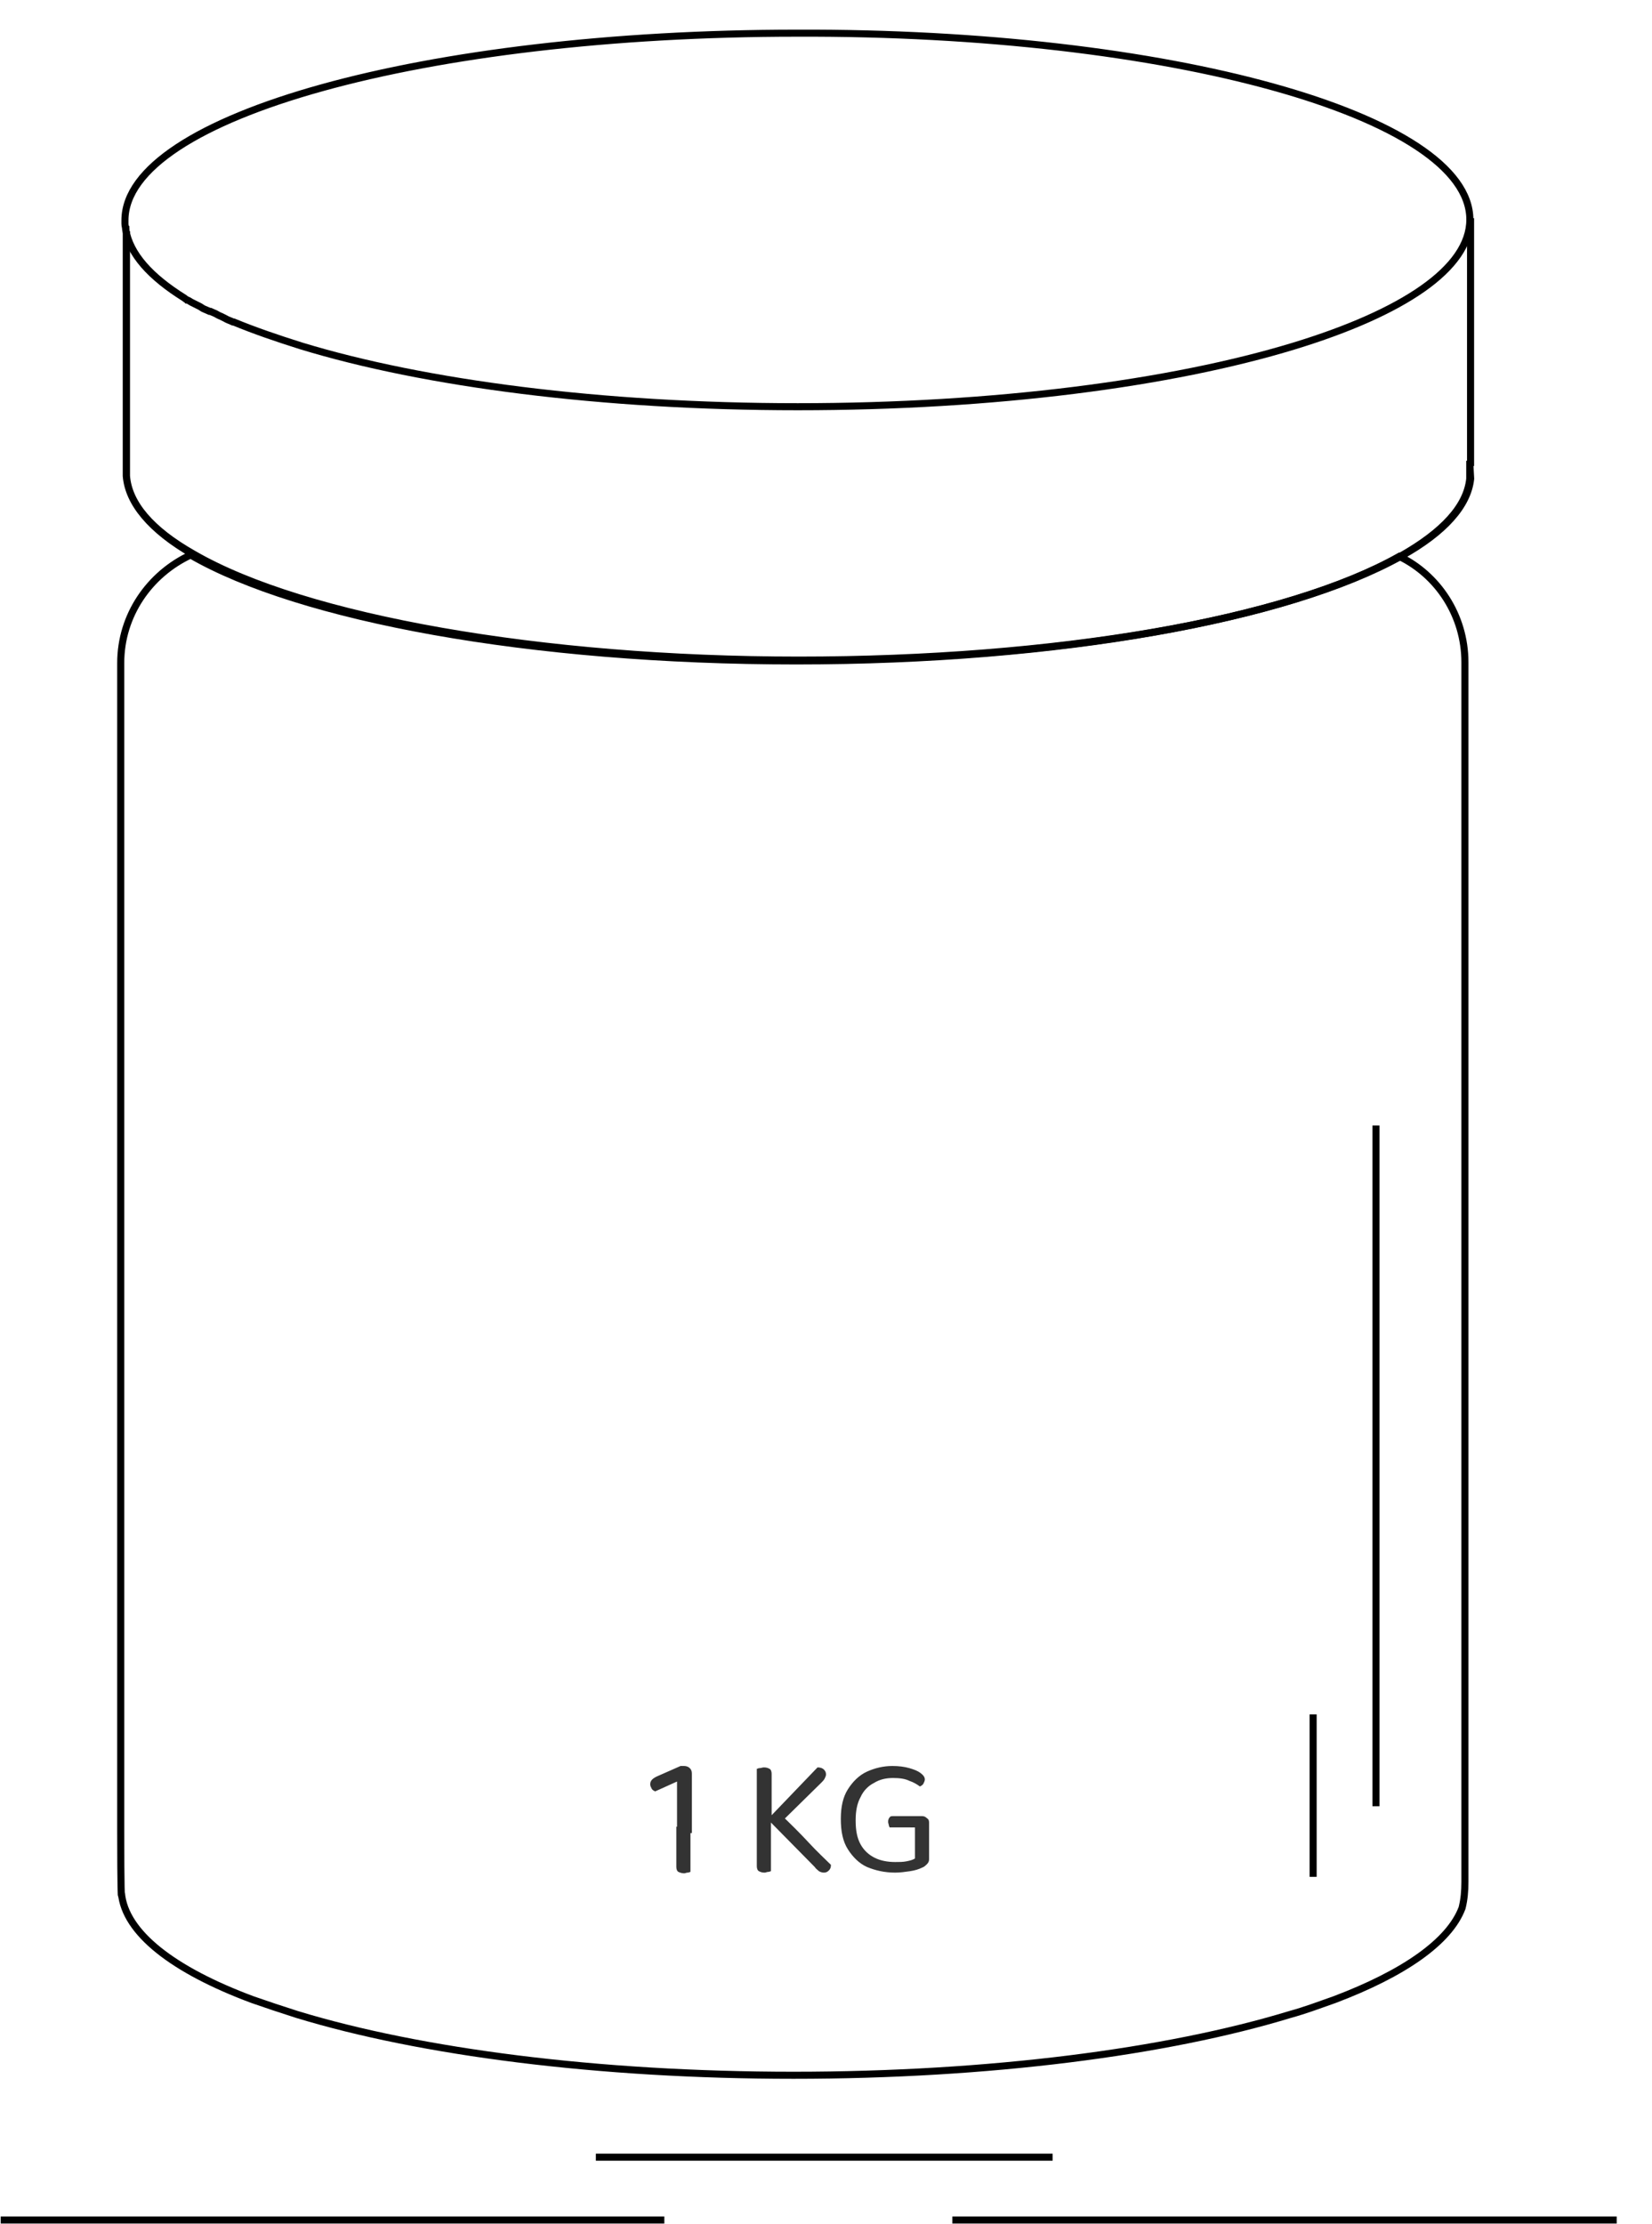 <?xml version="1.0" encoding="utf-8"?>
<!-- Generator: Adobe Illustrator 23.1.0, SVG Export Plug-In . SVG Version: 6.00 Build 0)  -->
<svg version="1.1" id="Layer_1" xmlns="http://www.w3.org/2000/svg" xmlns:xlink="http://www.w3.org/1999/xlink" x="0px" y="0px"
	 viewBox="0 0 234 315" style="enable-background:new 0 0 234 315;" xml:space="preserve">
<style type="text/css">
	.st0{fill:none;stroke:#000000;stroke-miterlimit:10;}
	.st1{stroke:#000000;stroke-width:0.63;}
	.st2{fill:none;stroke:#000000;stroke-width:1.002;stroke-miterlimit:10;}
	.st3{fill:#333333;}
	.st4{fill:none;stroke:#000000;}
</style>
<path class="st0" d="M208.2,31.1c0,6.9-9.5,13.2-24.9,17.9c-17.4,5.3-42.4,8.6-70.3,8.6c-27.8,0-52.9-3.3-70.3-8.6
	c-3.5-1.1-6.7-2.2-9.6-3.4c0,0,0,0-0.1,0c-0.4-0.2-0.8-0.3-1.1-0.5c-0.2-0.1-0.4-0.2-0.6-0.3c-0.3-0.1-0.6-0.3-0.8-0.4
	c-0.2-0.1-0.5-0.2-0.7-0.3c0,0,0,0-0.1,0c-0.2-0.1-0.5-0.2-0.7-0.3c-0.3-0.1-0.5-0.3-0.7-0.4c-0.2-0.1-0.4-0.2-0.6-0.3l0,0
	c-0.2-0.1-0.4-0.2-0.6-0.3s-0.4-0.3-0.6-0.3c-0.1-0.1-0.3-0.2-0.4-0.3c-4.8-3-7.7-6.2-8.3-9.7c0-0.3-0.1-0.5-0.1-0.8v-0.5
	c0-14.7,42.6-26.5,95.2-26.5C165.6,4.5,208.2,16.4,208.2,31.1z"/>
<path class="st1" d="M208.4,66c0-0.3-0.1-0.5-0.1-0.7H208l0,0c0.2,0.1,0.3,0.1,0,0.2c0,0.1,0,0.5,0,0.6v1.7
	c-0.4,3.8-3.7,7.4-9.7,10.8c-16.2,9.1-48.9,14.7-85.2,14.7s-69.9-5.9-85.6-15c-6-3.4-9.1-7.1-9.4-10.9V32.9l0,0
	C18,32.8,18,32.7,18,32.5c0-0.1,0-0.1,0-0.2h-0.3v35.1c0.3,3.9,3.5,7.8,9.6,11.3c16.1,9.3,49,15,85.8,15c36.5,0,69.2-5.7,85.5-14.8
	c6.1-3.4,9.5-7.2,9.9-11.1L208.4,66z"/>
<path class="st0" d="M208.3,30.9V66"/>
<path class="st2" d="M207.5,93.8v172.7c0,1.3-0.1,2.5-0.4,3.7c-1.8,4.8-8.3,9.3-18.1,13c-2,0.7-4.1,1.5-6.3,2.1
	c-17.4,5.3-42.5,8.6-70.3,8.6s-52.9-3.3-70.3-8.6c-2.2-0.7-4.3-1.4-6.3-2.1c-11.3-4.2-18.1-9.5-18.6-15.1c0,1-0.1-0.4-0.1-8.9V93.9
	c0-6.8,4.1-12.6,9.9-15.3c15.4,8.9,48,15,85.8,15c37.4,0,69.8-6,85.4-14.8C203.6,81.4,207.5,87.1,207.5,93.8z"/>
<path class="st0" d="M194.9,255.8v-96.4"/>
<path class="st0" d="M186,265.8v-23"/>
<path class="st3" d="M97.8,259.6h-1.9v-7.3l-3.1,1.4c-0.2-0.1-0.4-0.2-0.5-0.4s-0.2-0.4-0.2-0.6c0-0.5,0.3-0.8,0.9-1.1l3.4-1.5h0.5
	c0.3,0,0.6,0.1,0.8,0.3s0.3,0.4,0.3,0.8v8.4H97.8z M95.9,258.7h1.9v6.4c-0.1,0-0.2,0.1-0.4,0.1c-0.2,0-0.3,0.1-0.5,0.1
	c-0.3,0-0.6-0.1-0.8-0.2c-0.2-0.1-0.3-0.4-0.3-0.7v-5.7H95.9z M108.7,257.6l1.5-1c1.7,1.6,3.2,3.1,4.4,4.4c1.2,1.3,2.3,2.3,3.1,3.1
	c0,0.4-0.1,0.6-0.3,0.8c-0.2,0.2-0.4,0.3-0.7,0.3c-0.3,0-0.5-0.1-0.7-0.2c-0.2-0.2-0.4-0.3-0.6-0.6L108.7,257.6z M110.5,258.2
	l-1.9-0.4l7.2-7.5c0.4,0,0.7,0.1,0.9,0.3c0.2,0.2,0.3,0.4,0.3,0.7c0,0.2-0.1,0.4-0.2,0.6c-0.1,0.2-0.3,0.4-0.5,0.6L110.5,258.2z
	 M107.2,256.2h2v8.8c-0.1,0-0.2,0.1-0.4,0.1c-0.2,0-0.3,0.1-0.5,0.1c-0.4,0-0.6-0.1-0.8-0.2c-0.2-0.1-0.3-0.4-0.3-0.7
	C107.2,264.3,107.2,256.2,107.2,256.2z M109.2,257.8h-2v-7.3c0.1,0,0.2-0.1,0.4-0.1c0.2,0,0.4-0.1,0.6-0.1c0.4,0,0.6,0.1,0.8,0.2
	c0.2,0.1,0.3,0.4,0.3,0.7v6.6H109.2z M131.6,258.1v5.2c0,0.3-0.1,0.5-0.3,0.7s-0.4,0.4-0.7,0.5c-0.4,0.2-1,0.4-1.7,0.5
	s-1.4,0.2-2.1,0.2c-1.5,0-2.8-0.3-4-0.8c-1.1-0.5-2-1.4-2.7-2.5s-1-2.5-1-4.3c0-1.7,0.3-3.1,1-4.2c0.7-1.1,1.6-2,2.7-2.5
	s2.3-0.8,3.6-0.8c0.9,0,1.7,0.1,2.4,0.3s1.2,0.4,1.6,0.7c0.4,0.3,0.6,0.6,0.6,0.9c0,0.2-0.1,0.4-0.2,0.6c-0.1,0.2-0.3,0.3-0.5,0.4
	c-0.4-0.3-0.9-0.6-1.5-0.8c-0.6-0.3-1.4-0.4-2.3-0.4c-1,0-1.9,0.2-2.7,0.7c-0.8,0.4-1.5,1.1-1.9,2c-0.5,0.9-0.7,2-0.7,3.3
	c0,1.4,0.2,2.5,0.7,3.4s1.2,1.5,2,1.9s1.8,0.6,2.9,0.6c0.6,0,1.1,0,1.6-0.1c0.5-0.1,0.9-0.2,1.2-0.4v-4.4H126c0-0.1-0.1-0.2-0.1-0.3
	c0-0.1-0.1-0.3-0.1-0.5c0-0.3,0.1-0.5,0.2-0.6c0.1-0.2,0.3-0.2,0.6-0.2h4c0.3,0,0.5,0.1,0.7,0.3
	C131.5,257.6,131.6,257.8,131.6,258.1z"/>
<line class="st4" x1="84.4" y1="305.5" x2="149.1" y2="305.5"/>
<line class="st4" x1="0.1" y1="314.4" x2="94.1" y2="314.4"/>
<line class="st4" x1="134.9" y1="314.4" x2="229" y2="314.4"/>
</svg>
